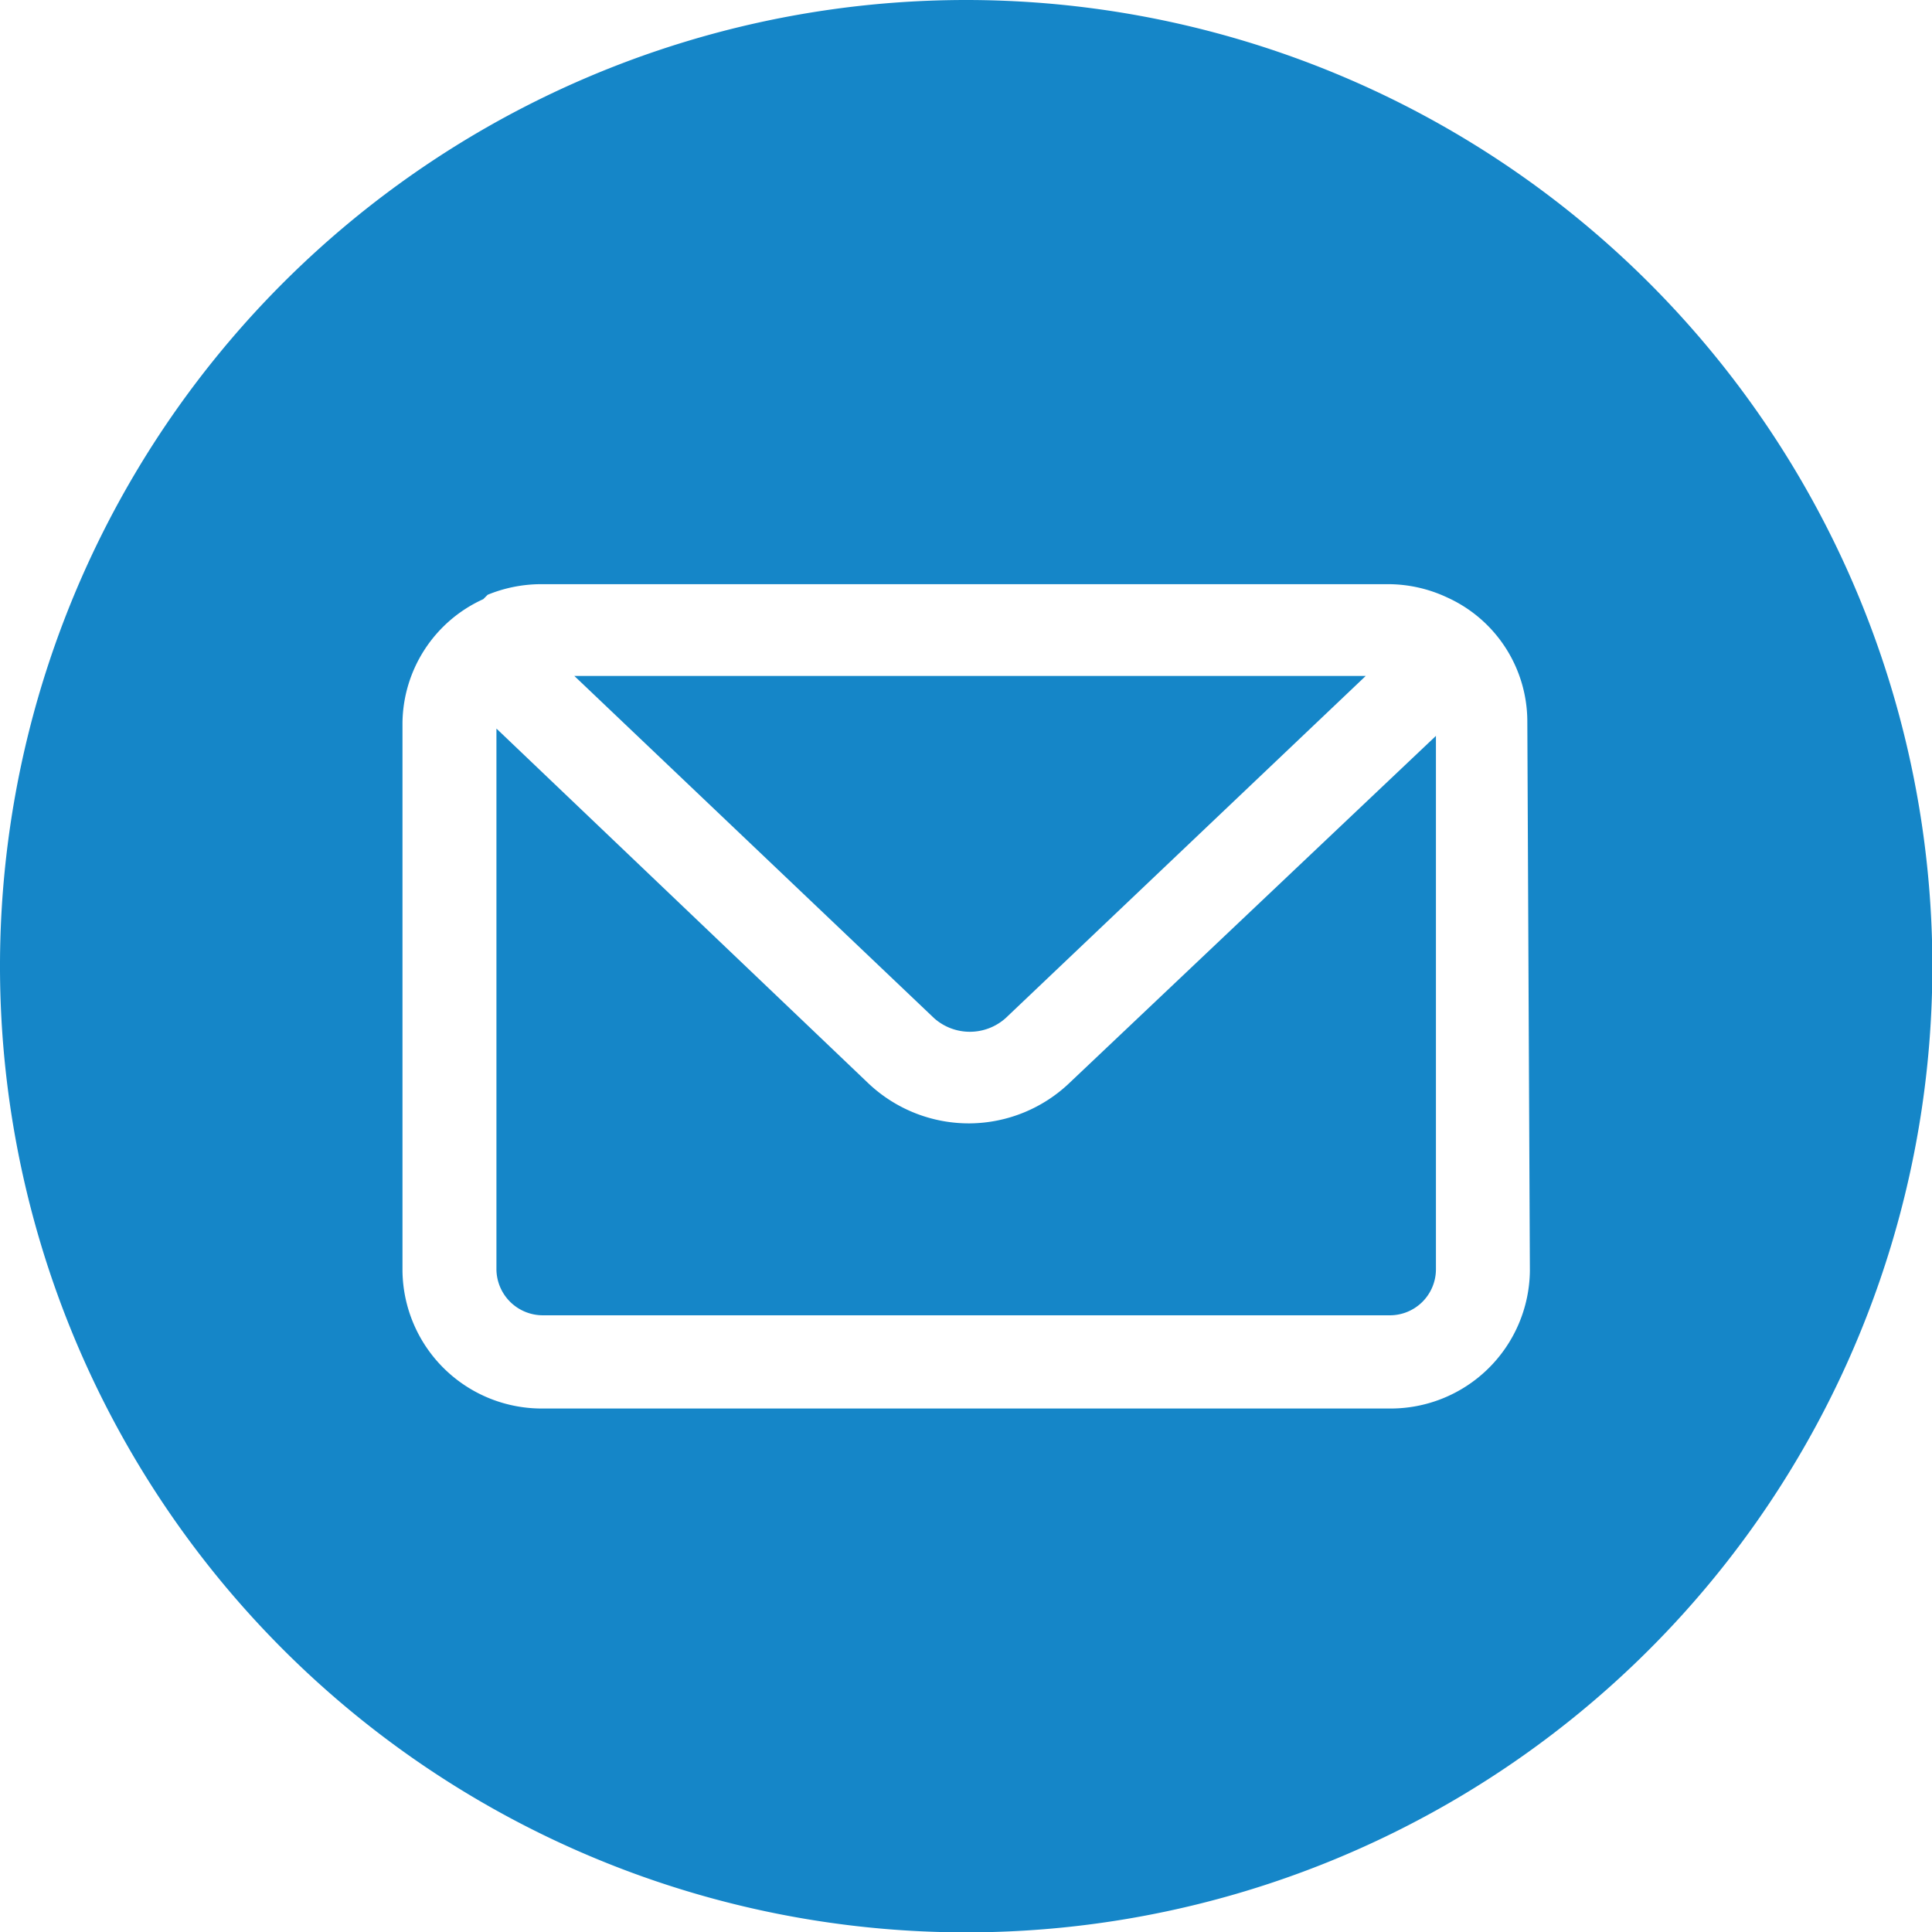 <svg xmlns="http://www.w3.org/2000/svg" width="18.64mm" height="18.64mm" viewBox="0 0 52.85 52.85">
  <g>
    <path d="M298.1,424.8a4,4,0,0,1-2.77-1.09L285.15,414v14.8a1.27,1.27,0,0,0,1.28,1.25h23.14a1.26,1.26,0,0,0,1.28-1.25v-14.6l-10,9.47A4,4,0,0,1,298.1,424.8Z" transform="translate(-271.57 -394.07)" fill="#1586c8"/>
    <path d="M298,394.07a26.43,26.43,0,1,0,26.43,26.43A26.44,26.44,0,0,0,298,394.07Zm15.42,34.77a3.81,3.81,0,0,1-3.85,3.76H286.43a3.81,3.81,0,0,1-3.85-3.76v-15a3.76,3.76,0,0,1,2.21-3.38l.12-.12,0,0a3.87,3.87,0,0,1,1.48-.29h23.14a3.81,3.81,0,0,1,1.62.36h0l0,0a3.73,3.73,0,0,1,2.2,3.38Z" transform="translate(-271.57 -394.07)" fill="#1586c8"/>
    <path d="M299.08,421.92l9.85-9.36H287.28l9.84,9.36A1.47,1.47,0,0,0,299.08,421.92Z" transform="translate(-271.57 -394.07)" fill="#1586c8"/>
  </g>
</svg>
